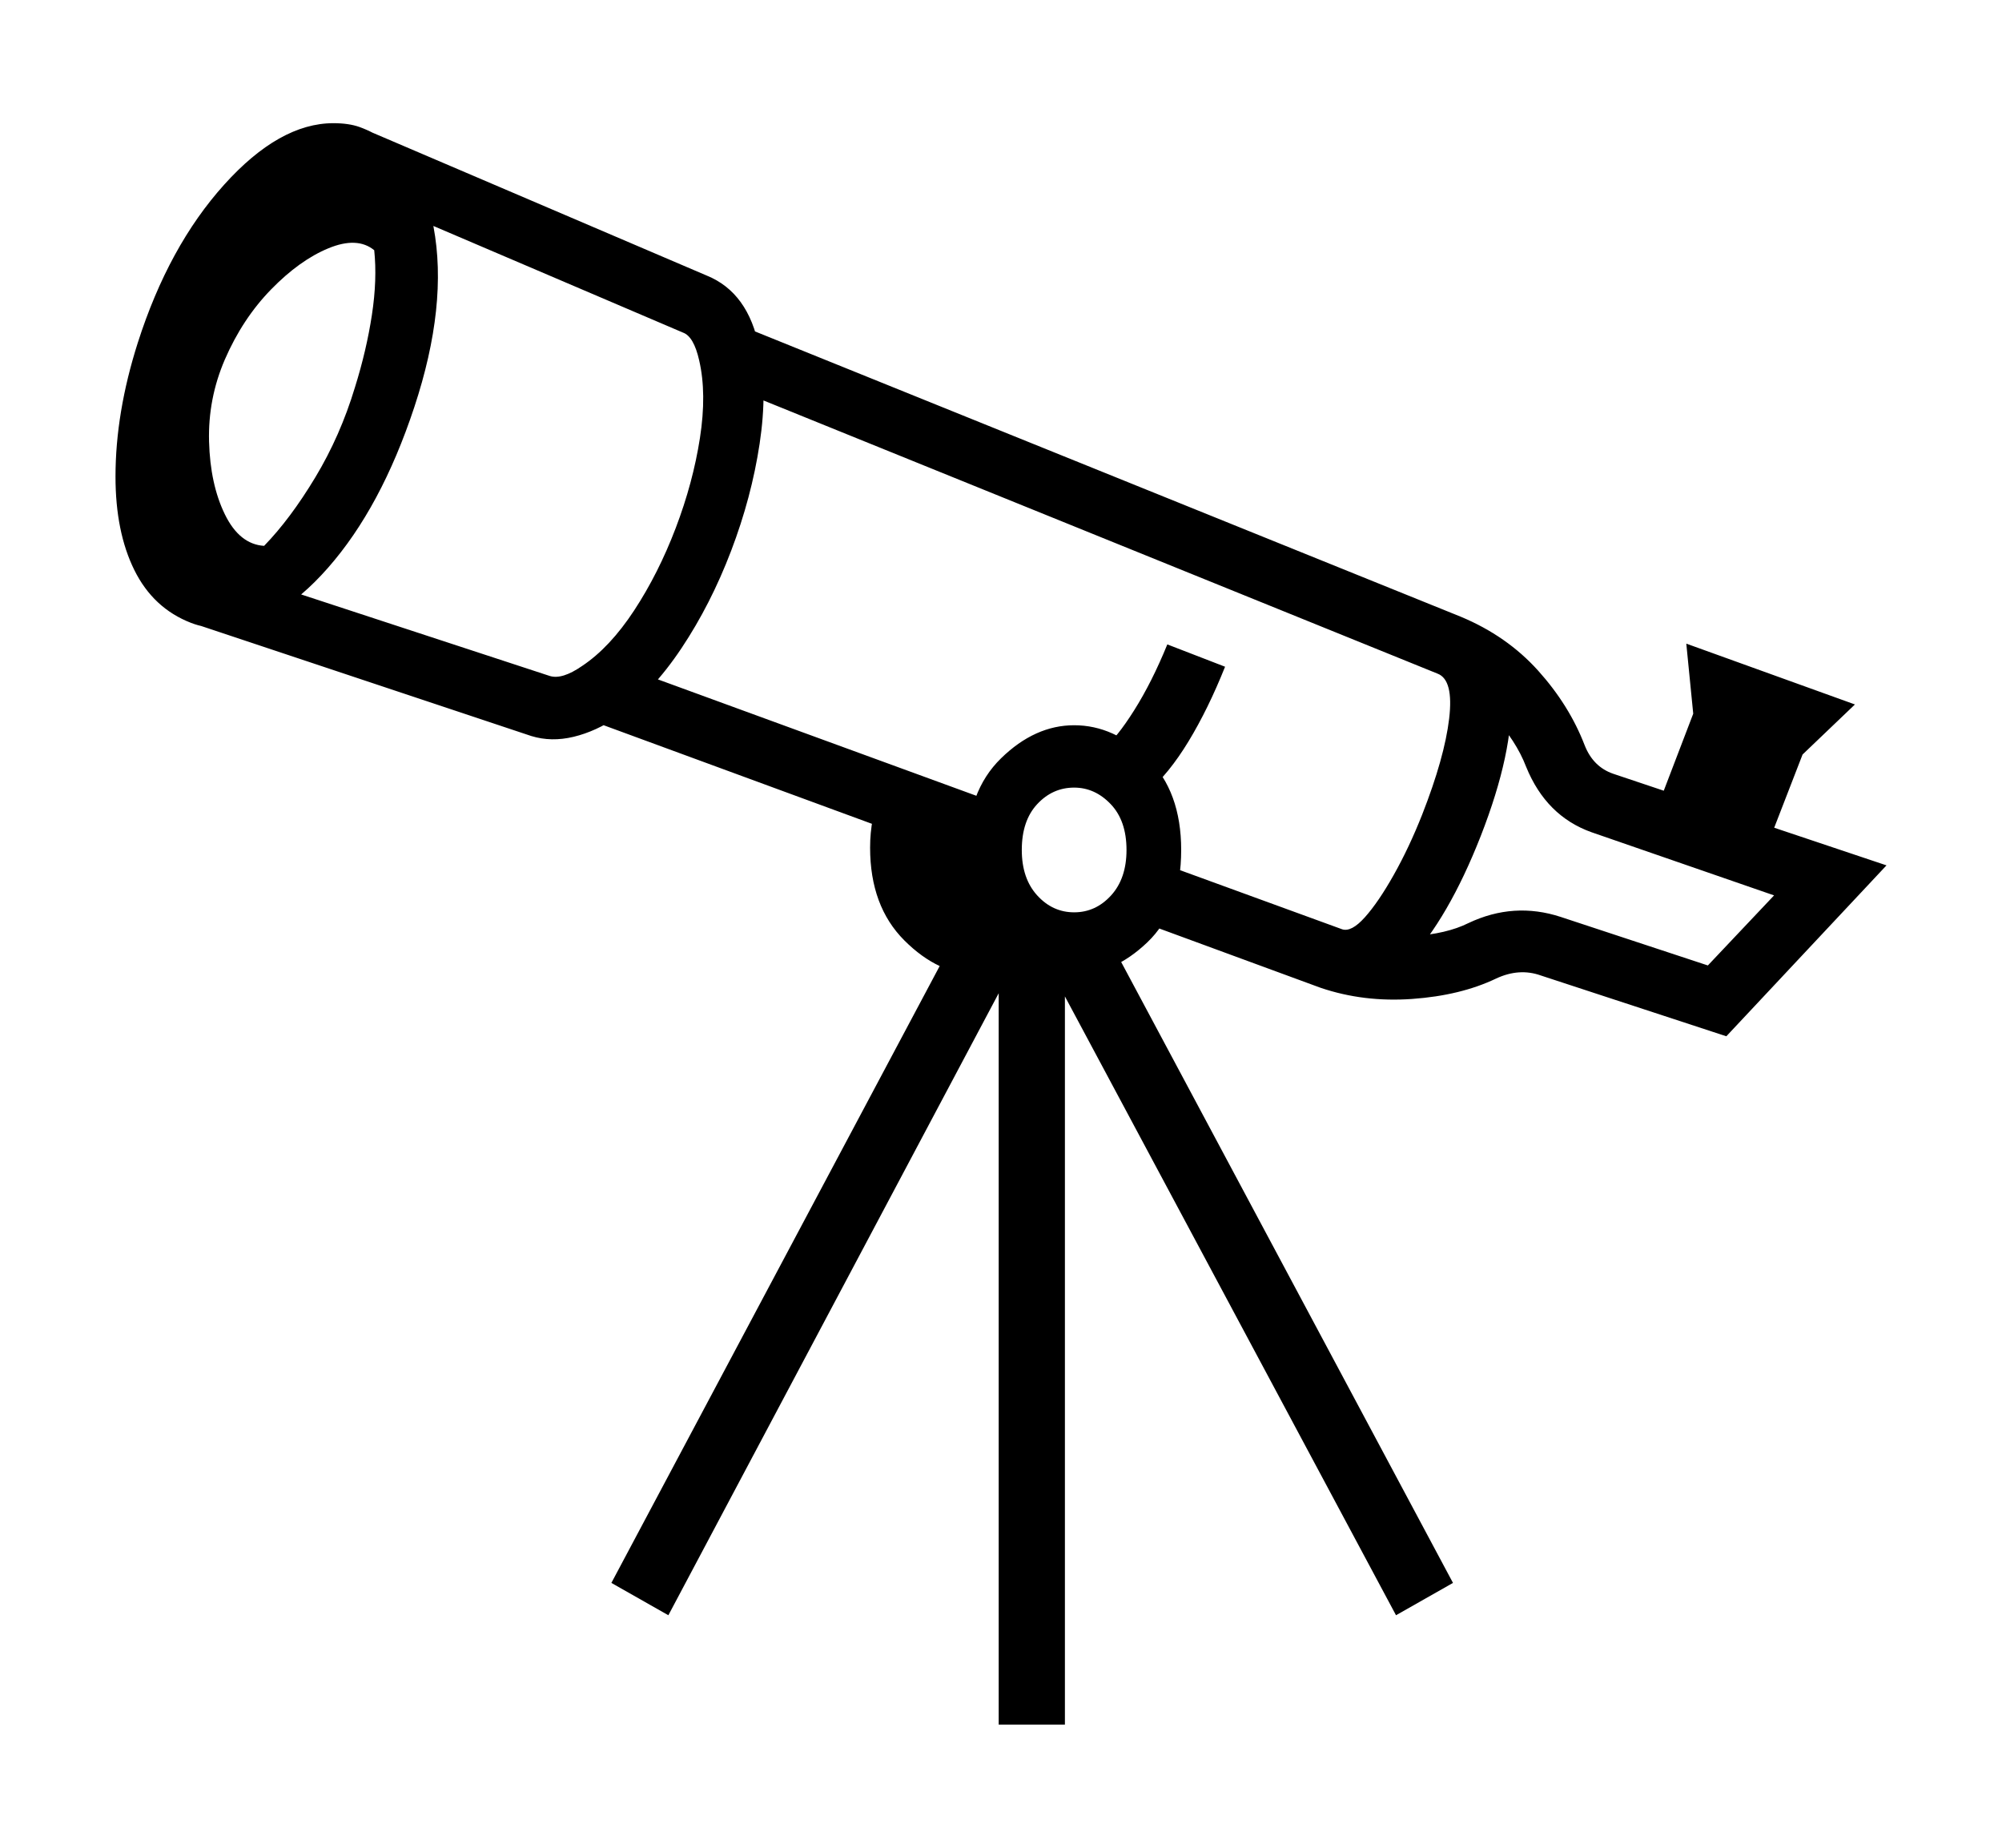 <svg xmlns="http://www.w3.org/2000/svg"
    viewBox="0 0 2600 2400">
  <!--
Copyright 2013, 2022 Google Inc. All Rights Reserved.
Noto is a trademark of Google Inc.
This Font Software is licensed under the SIL Open Font License, Version 1.1. This Font Software is distributed on an "AS IS" BASIS, WITHOUT WARRANTIES OR CONDITIONS OF ANY KIND, either express or implied. See the SIL Open Font License for the specific language, permissions and limitations governing your use of this Font Software.
http://scripts.sil.org/OFL
  -->
<path d="M1715 1283L1756 1212Q1790 1219 1834.5 1216 1879 1213 1907 1199L1907 1199Q1966 1171 2027 1191L2027 1191 2218 1254 2304 1163 2067 1081Q2008 1060 1982 996L1982 996Q1969 962 1938.5 929 1908 896 1876 880L1876 880 1897 801Q1957 826 1997.5 871 2038 916 2058 968L2058 968Q2069 996 2095 1005L2095 1005 2450 1124 2242 1346 2001 1267Q1973 1257 1943 1271L1943 1271Q1897 1293 1834 1297.5 1771 1302 1715 1283L1715 1283ZM2298 1091L2155 1042 2199 927 2190 836 2409 915 2341 980 2298 1091ZM1462 1190L1488 1114 1743 1207Q1755 1211 1772.5 1191.5 1790 1172 1810 1136.5 1830 1101 1847 1058L1847 1058Q1876 984 1882 933.5 1888 883 1867 875L1867 875 932 496 962 423 1897 801Q1959 826 1962.5 901 1966 976 1923 1086L1923 1086Q1881 1193 1828.5 1249 1776 1305 1715 1283L1715 1283 1462 1190ZM690 956L249 809 284 737 714 878Q730 883 756 865L756 865Q792 841 823.5 793 855 745 877.5 686 900 627 909 569 918 511 908 468L908 468Q901 437 887 432L887 432 447 244 469 166 918 358Q972 380 986 452L986 452Q997 507 986.5 576.5 976 646 949.5 715.5 923 785 885 842 847 899 802 931L802 931Q774 950 745 957 716 964 690 956L690 956ZM1354 1240L1428 1197 1887 2056 1813 2098 1354 1240ZM1297 2240L1297 1219 1383 1219 1383 2240 1297 2240ZM794 2056L1266 1169 1339 1211 868 2098 794 2056ZM1280 1038L1252 1114 765 935 793 860 1280 1038ZM1490 1029L1434 971Q1450 959 1473 922.5 1496 886 1516 837L1516 837 1591 866Q1569 921 1543.5 963 1518 1005 1490 1029L1490 1029ZM179 445L179 445Q219 320 291 240 363 160 433 160L433 160Q453 160 467 165L467 165Q544 193 563 294.5 582 396 538 529L538 529Q495 659 426 737.5 357 816 287 816L287 816Q266 816 248 809L248 809Q199 790 174.5 740.5 150 691 150 619L150 619Q150 536 179 445ZM292 467L292 467Q270 518 271.5 573.5 273 629 292 668 311 707 343 709L343 709Q377 674 409.5 620 442 566 461 503L461 503Q476 455 483 409 490 363 486 325L486 325Q464 307 426.5 322.5 389 338 352 376 315 414 292 467ZM1463 1104L1463 1104Q1463 1066 1442.5 1044.5 1422 1023 1395 1023L1395 1023Q1367 1023 1347 1044.5 1327 1066 1327 1104L1327 1104Q1327 1141 1347 1163 1367 1185 1395 1185L1395 1185Q1423 1185 1443 1163 1463 1141 1463 1104ZM1256 1104L1256 1104Q1256 1028 1300 985 1344 942 1395 942L1395 942Q1447 942 1490.5 985 1534 1028 1534 1104L1534 1104Q1534 1182 1490 1224 1446 1266 1395 1266L1395 1266Q1343 1266 1299.5 1224 1256 1182 1256 1104ZM1130 1101L1130 1101Q1130 1062 1144 1029L1144 1029 1294 1079 1306 1167 1395 1266 1270 1266Q1219 1266 1174.5 1221.5 1130 1177 1130 1101Z"/>
</svg>